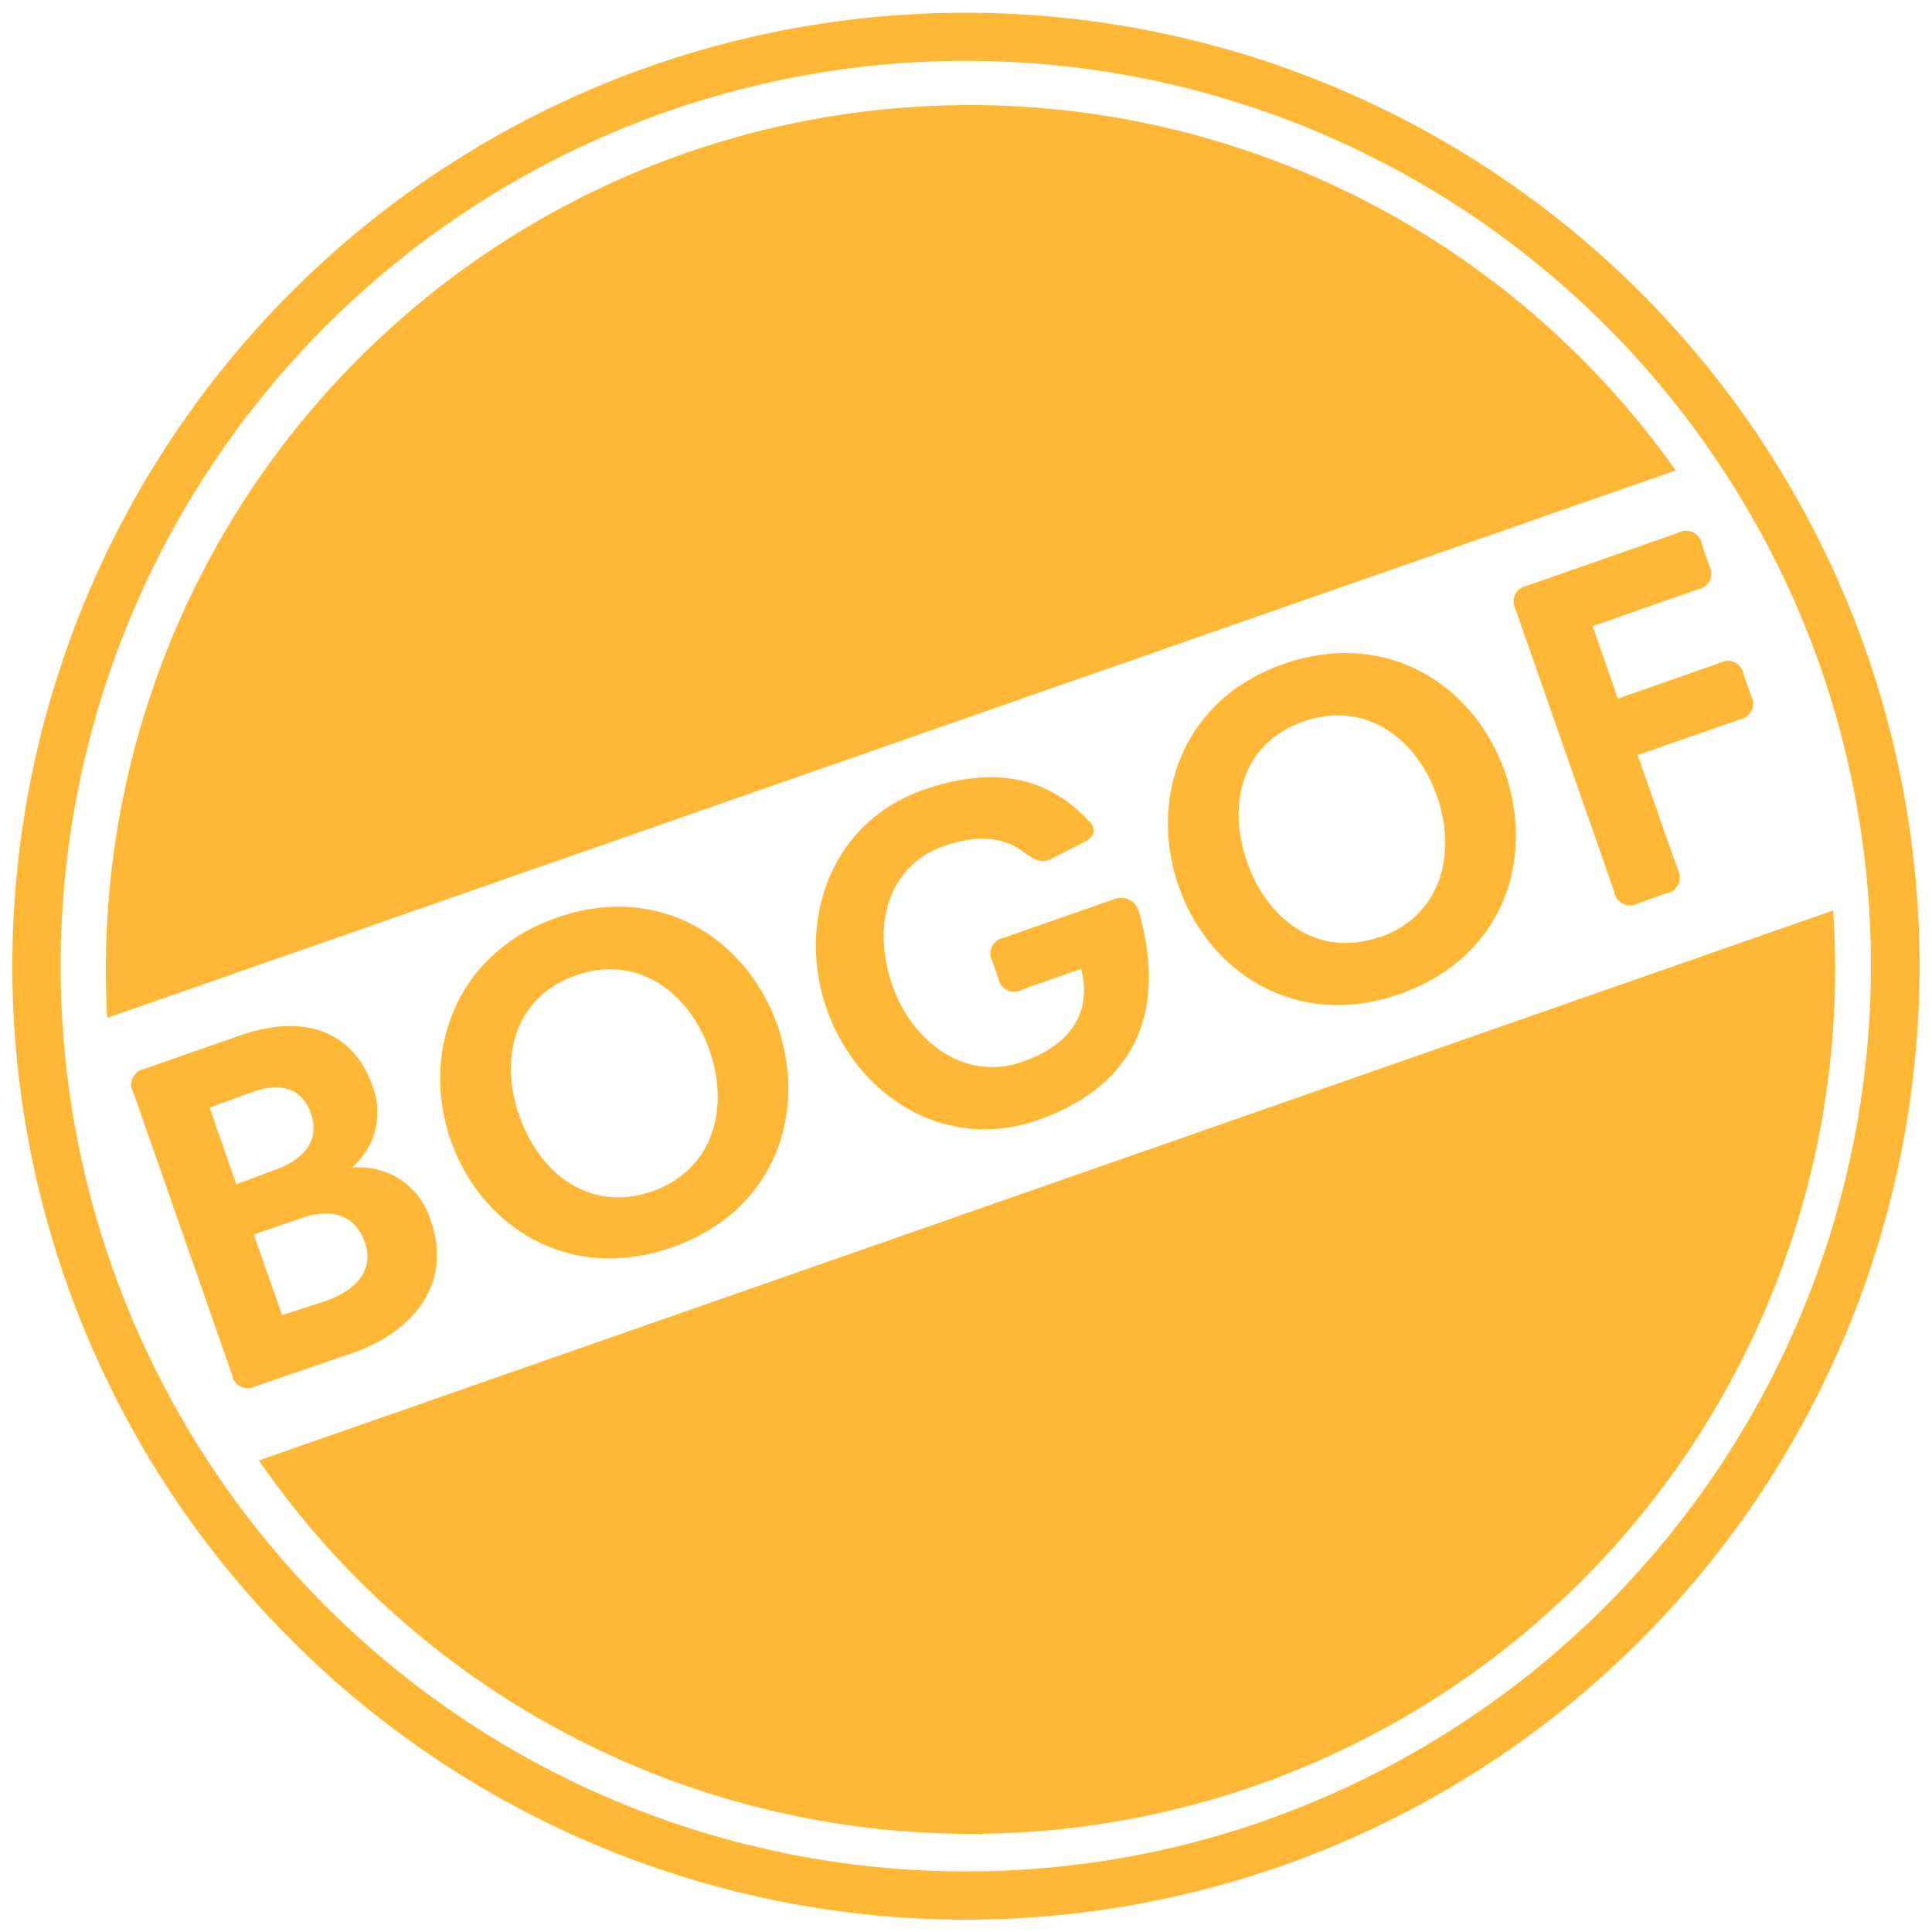 <svg id="Layer_1" data-name="Layer 1" xmlns="http://www.w3.org/2000/svg" viewBox="0 0 120 120"><defs><style>.cls-1{fill:none;}.cls-2{fill:#ffb835;}</style></defs><title>BadgesRegatta</title><path class="cls-1" d="M41.45,6.92a56.23,56.23,0,1,0,71.63,34.53A56.29,56.29,0,0,0,41.45,6.92ZM78,110.9a53.72,53.72,0,0,1-61.9-20.19l-1.81.63L4.68,63.91l2-.69a53.69,53.69,0,0,1,97.42-34l2.33-.81L116,55.79l-2.16.76A53.71,53.71,0,0,1,78,110.9Z"/><path class="cls-2" d="M40.46,4.09a59.23,59.23,0,1,0,75.45,36.37A59.29,59.29,0,0,0,40.46,4.09Zm38.09,109a56.23,56.23,0,1,1,34.53-71.63A56.29,56.29,0,0,1,78.55,113.08Z"/><path class="cls-2" d="M42.56,9.52a53.7,53.7,0,0,0-35.9,53.7l97.42-34A53.7,53.7,0,0,0,42.56,9.52Z"/><path class="cls-2" d="M78,110.9a53.71,53.71,0,0,0,35.86-54.35L16.08,90.71A53.72,53.72,0,0,0,78,110.9Z"/><path class="cls-2" d="M8.29,67.87A1,1,0,0,1,9,66.38l5.89-2.06c4.2-1.47,7.12-.11,8.25,3.14a4.49,4.49,0,0,1-1.22,5l0,.06a4.62,4.62,0,0,1,4.84,3.32C28.05,79.44,26,82.56,22,84L15.89,86.1a1,1,0,0,1-1.48-.72Zm8.77,4.8c1.86-.64,2.82-1.89,2.25-3.52s-2-1.91-3.56-1.35l-2.73,1,1.66,4.76Zm3.08,8.17c2.47-.86,3-2.29,2.52-3.68s-1.67-2.28-4-1.48l-2.9,1,1.76,5Z"/><path class="cls-2" d="M34.57,57c6.49-2.27,11.88,1.41,13.73,6.72s-.08,11.49-6.58,13.76S29.84,76.08,28,70.84,28.1,59.28,34.57,57ZM40.5,74c3.88-1.36,4.8-5.26,3.57-8.77s-4.38-6-8.27-4.66S31,65.78,32.27,69.35,36.64,75.33,40.5,74Z"/><path class="cls-2" d="M57.36,49.06c5.54-1.94,8.54.11,10.23,1.89.44.4.56.94-.24,1.35l-2.07,1.05c-.67.33-1.07,0-1.68-.42-1.19-.89-2.78-1.15-5-.37C55.52,53.64,54,57,55.43,61.22c1.25,3.56,4.59,6,8.12,4.71,3.37-1.18,4.22-3.49,3.59-5.75l-3.62,1.27A1,1,0,0,1,62,60.73l-.35-1a1,1,0,0,1,.71-1.49l6.93-2.42a1.14,1.14,0,0,1,1.43.74c1.87,6.47-.4,10.94-6.23,13S53.2,68,51.34,62.65,51.54,51.09,57.36,49.06Z"/><path class="cls-2" d="M79.75,41.23C86.25,39,91.64,42.64,93.49,48s-.08,11.48-6.58,13.75S75,60.29,73.19,55,73.29,43.49,79.75,41.23Zm5.93,17c3.89-1.36,4.8-5.26,3.58-8.77s-4.38-6-8.27-4.66S76.21,50,77.46,53.55,81.83,59.54,85.68,58.2Z"/><path class="cls-2" d="M94.14,37.86a1,1,0,0,1,.71-1.48l9.37-3.28a1,1,0,0,1,1.49.72l.45,1.31a1,1,0,0,1-.71,1.48l-6.53,2.28,1.57,4.5,6.32-2.21a1,1,0,0,1,1.49.72l.46,1.3a1,1,0,0,1-.72,1.49l-6.32,2.21L104.2,54a1,1,0,0,1-.71,1.49l-1.74.61a1,1,0,0,1-1.49-.72Z"/></svg>